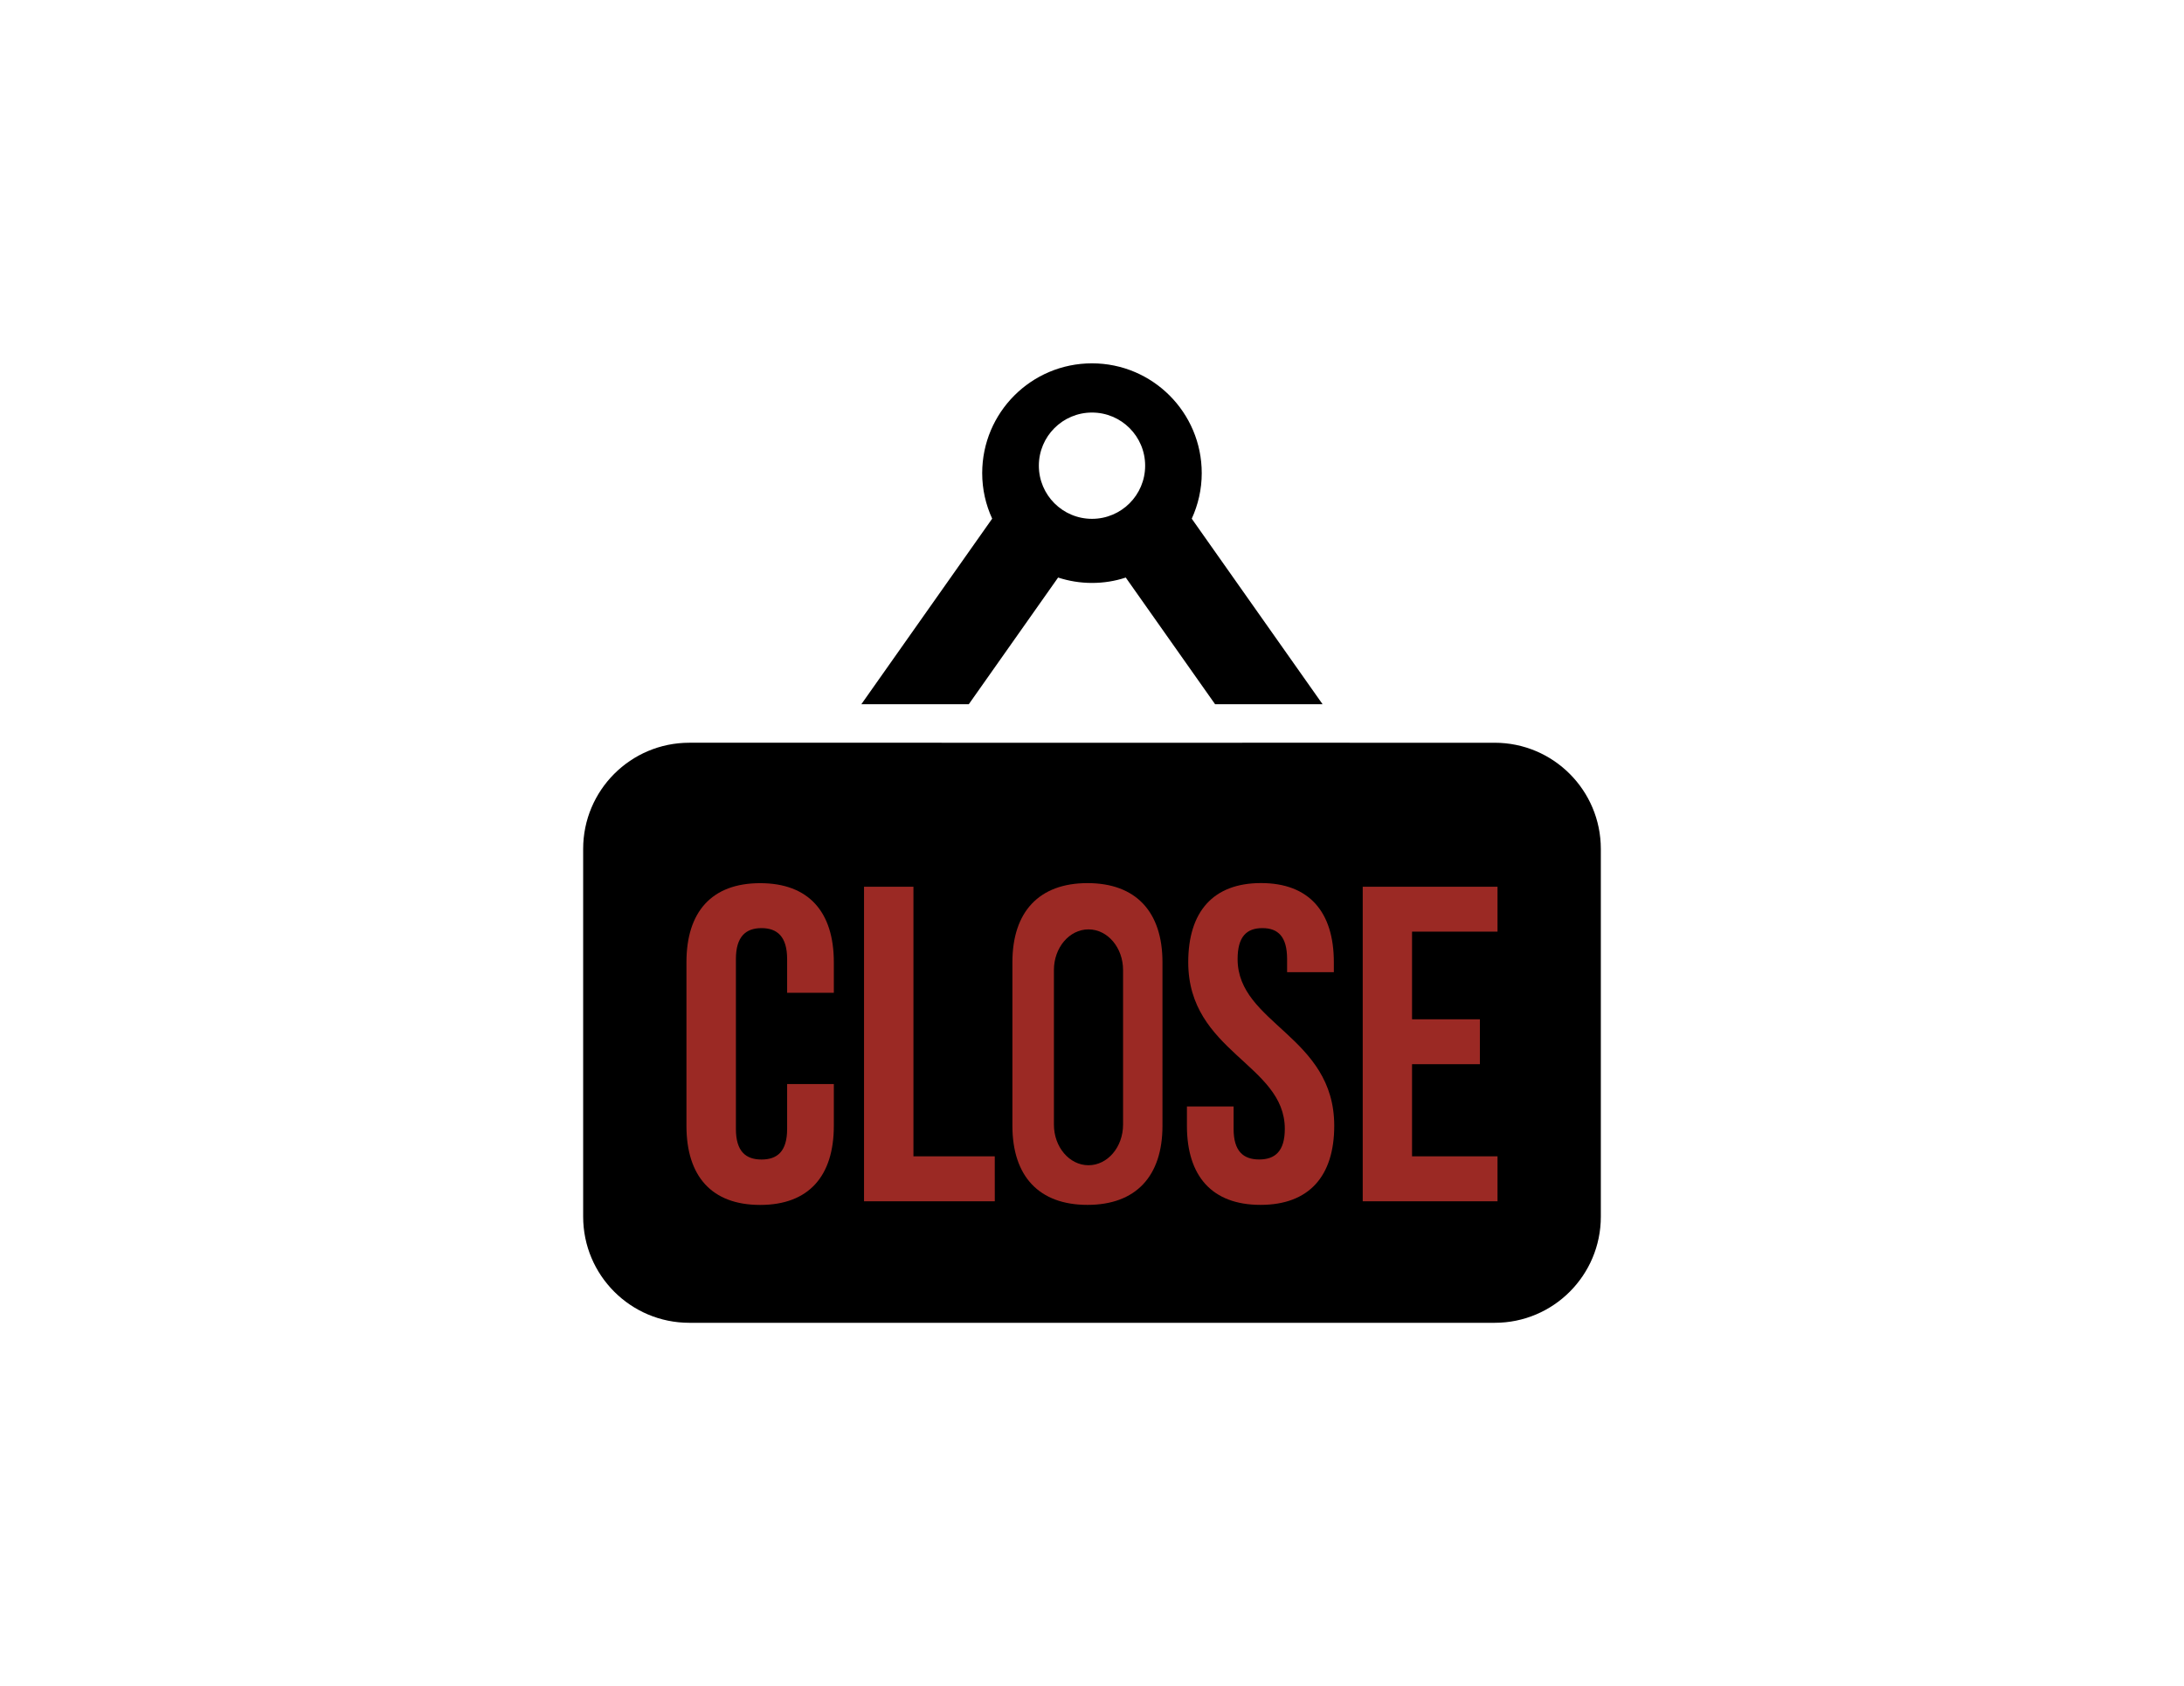 <?xml version="1.0" encoding="utf-8"?>
<!-- Generator: Adobe Illustrator 15.0.0, SVG Export Plug-In  -->
<!DOCTYPE svg PUBLIC "-//W3C//DTD SVG 1.1//EN" "http://www.w3.org/Graphics/SVG/1.1/DTD/svg11.dtd">
<svg version="1.1"
	 xmlns="http://www.w3.org/2000/svg" xmlns:xlink="http://www.w3.org/1999/xlink" xmlns:a="http://ns.adobe.com/AdobeSVGViewerExtensions/3.0/"
	 x="0px" y="0px" width="272px" height="210px" viewBox="-72.628 -45.252 272 210"
	 enable-background="new -72.628 -45.252 272 210" xml:space="preserve">
<defs>
</defs>
<path fill="#9B2924" d="M121.872,99.748c0,6.627-5.373,12-12,12h-92.5c-6.627,0-12-5.373-12-12v-34
	c0-6.627,5.373-12,12-12h92.5c6.627,0,12,5.373,12,12V99.748z"/>
<path d="M113.522,47.254H95.473V47.253H82.084l0.004,0.006H44.642l0.004-0.006H31.263
	l-0,0h-18.043C5.91,47.254,0,53.18,0,60.479v45.796
	c0,7.304,5.92,13.222,13.219,13.222h100.311c7.303,0,13.213-5.918,13.213-13.222
	V60.483C126.743,53.176,120.819,47.254,113.522,47.254z M31.219,78.396h-5.816v-4.197
	c0-2.803-1.228-3.857-3.192-3.857c-1.957,0-3.188,1.055-3.188,3.857v21.153
	c0,2.797,1.231,3.809,3.188,3.809c1.964,0,3.192-1.005,3.192-3.809v-5.589H31.219
	v5.2c0,6.271-3.131,9.854-9.175,9.854c-6.041,0-9.18-3.575-9.18-9.854v-20.375
	c0-6.264,3.135-9.845,9.18-9.845s9.175,3.581,9.175,9.845V78.396z M34.98,104.363
	V65.189h6.154V98.766h10.128l0.004,5.598H34.98z M72.149,94.957
	c0,6.271-3.297,9.853-9.34,9.853c-6.045,0-9.35-3.575-9.35-9.853V74.589
	c0-6.264,3.305-9.853,9.35-9.853c6.043,0,9.34,3.582,9.34,9.853V94.957z
	 M84.362,104.81c-6.039,0-9.168-3.575-9.168-9.853v-2.406h5.814v2.795
	c0,2.804,1.23,3.809,3.189,3.809c1.955,0,3.188-1.005,3.188-3.809
	c0-8.059-12.027-9.567-12.027-20.761c0-6.265,3.084-9.855,9.064-9.855
	c5.984,0,9.07,3.581,9.07,9.855v1.242h-5.822v-1.628
	c0-2.803-1.125-3.857-3.078-3.857c-1.961,0-3.086,1.055-3.086,3.857
	c0,8.062,12.035,9.577,12.035,20.758C93.542,101.228,90.407,104.81,84.362,104.81z
	 M113.875,70.781H103.231v10.914h8.451v5.592h-8.451V98.766h10.645v5.598H97.088
	V65.189h16.787V70.781z"/>
<path d="M67.241,94.811c0,2.796-1.928,5.062-4.306,5.062l0,0
	c-2.378,0-4.306-2.267-4.306-5.062v-19.25c0-2.796,1.928-5.062,4.306-5.062l0,0
	c2.378,0,4.306,2.267,4.306,5.062V94.811z"/>
<path d="M34.645,42.457h13.382l11.123-15.778c1.329,0.432,2.748,0.671,4.216,0.671
	c1.47,0,2.884-0.229,4.21-0.671L78.703,42.457H92.09L75.795,19.348
	c0.793-1.736,1.244-3.654,1.244-5.671C77.04,6.124,70.92,0,63.37,0
	c-7.557,0-13.673,6.124-13.673,13.676c0,2.03,0.45,3.946,1.243,5.668
	L34.645,42.457z M63.371,6.129c3.657,0,6.62,2.963,6.62,6.619
	s-2.963,6.619-6.62,6.619c-3.655,0-6.618-2.963-6.618-6.619
	S59.716,6.129,63.371,6.129z"/>
</svg>
